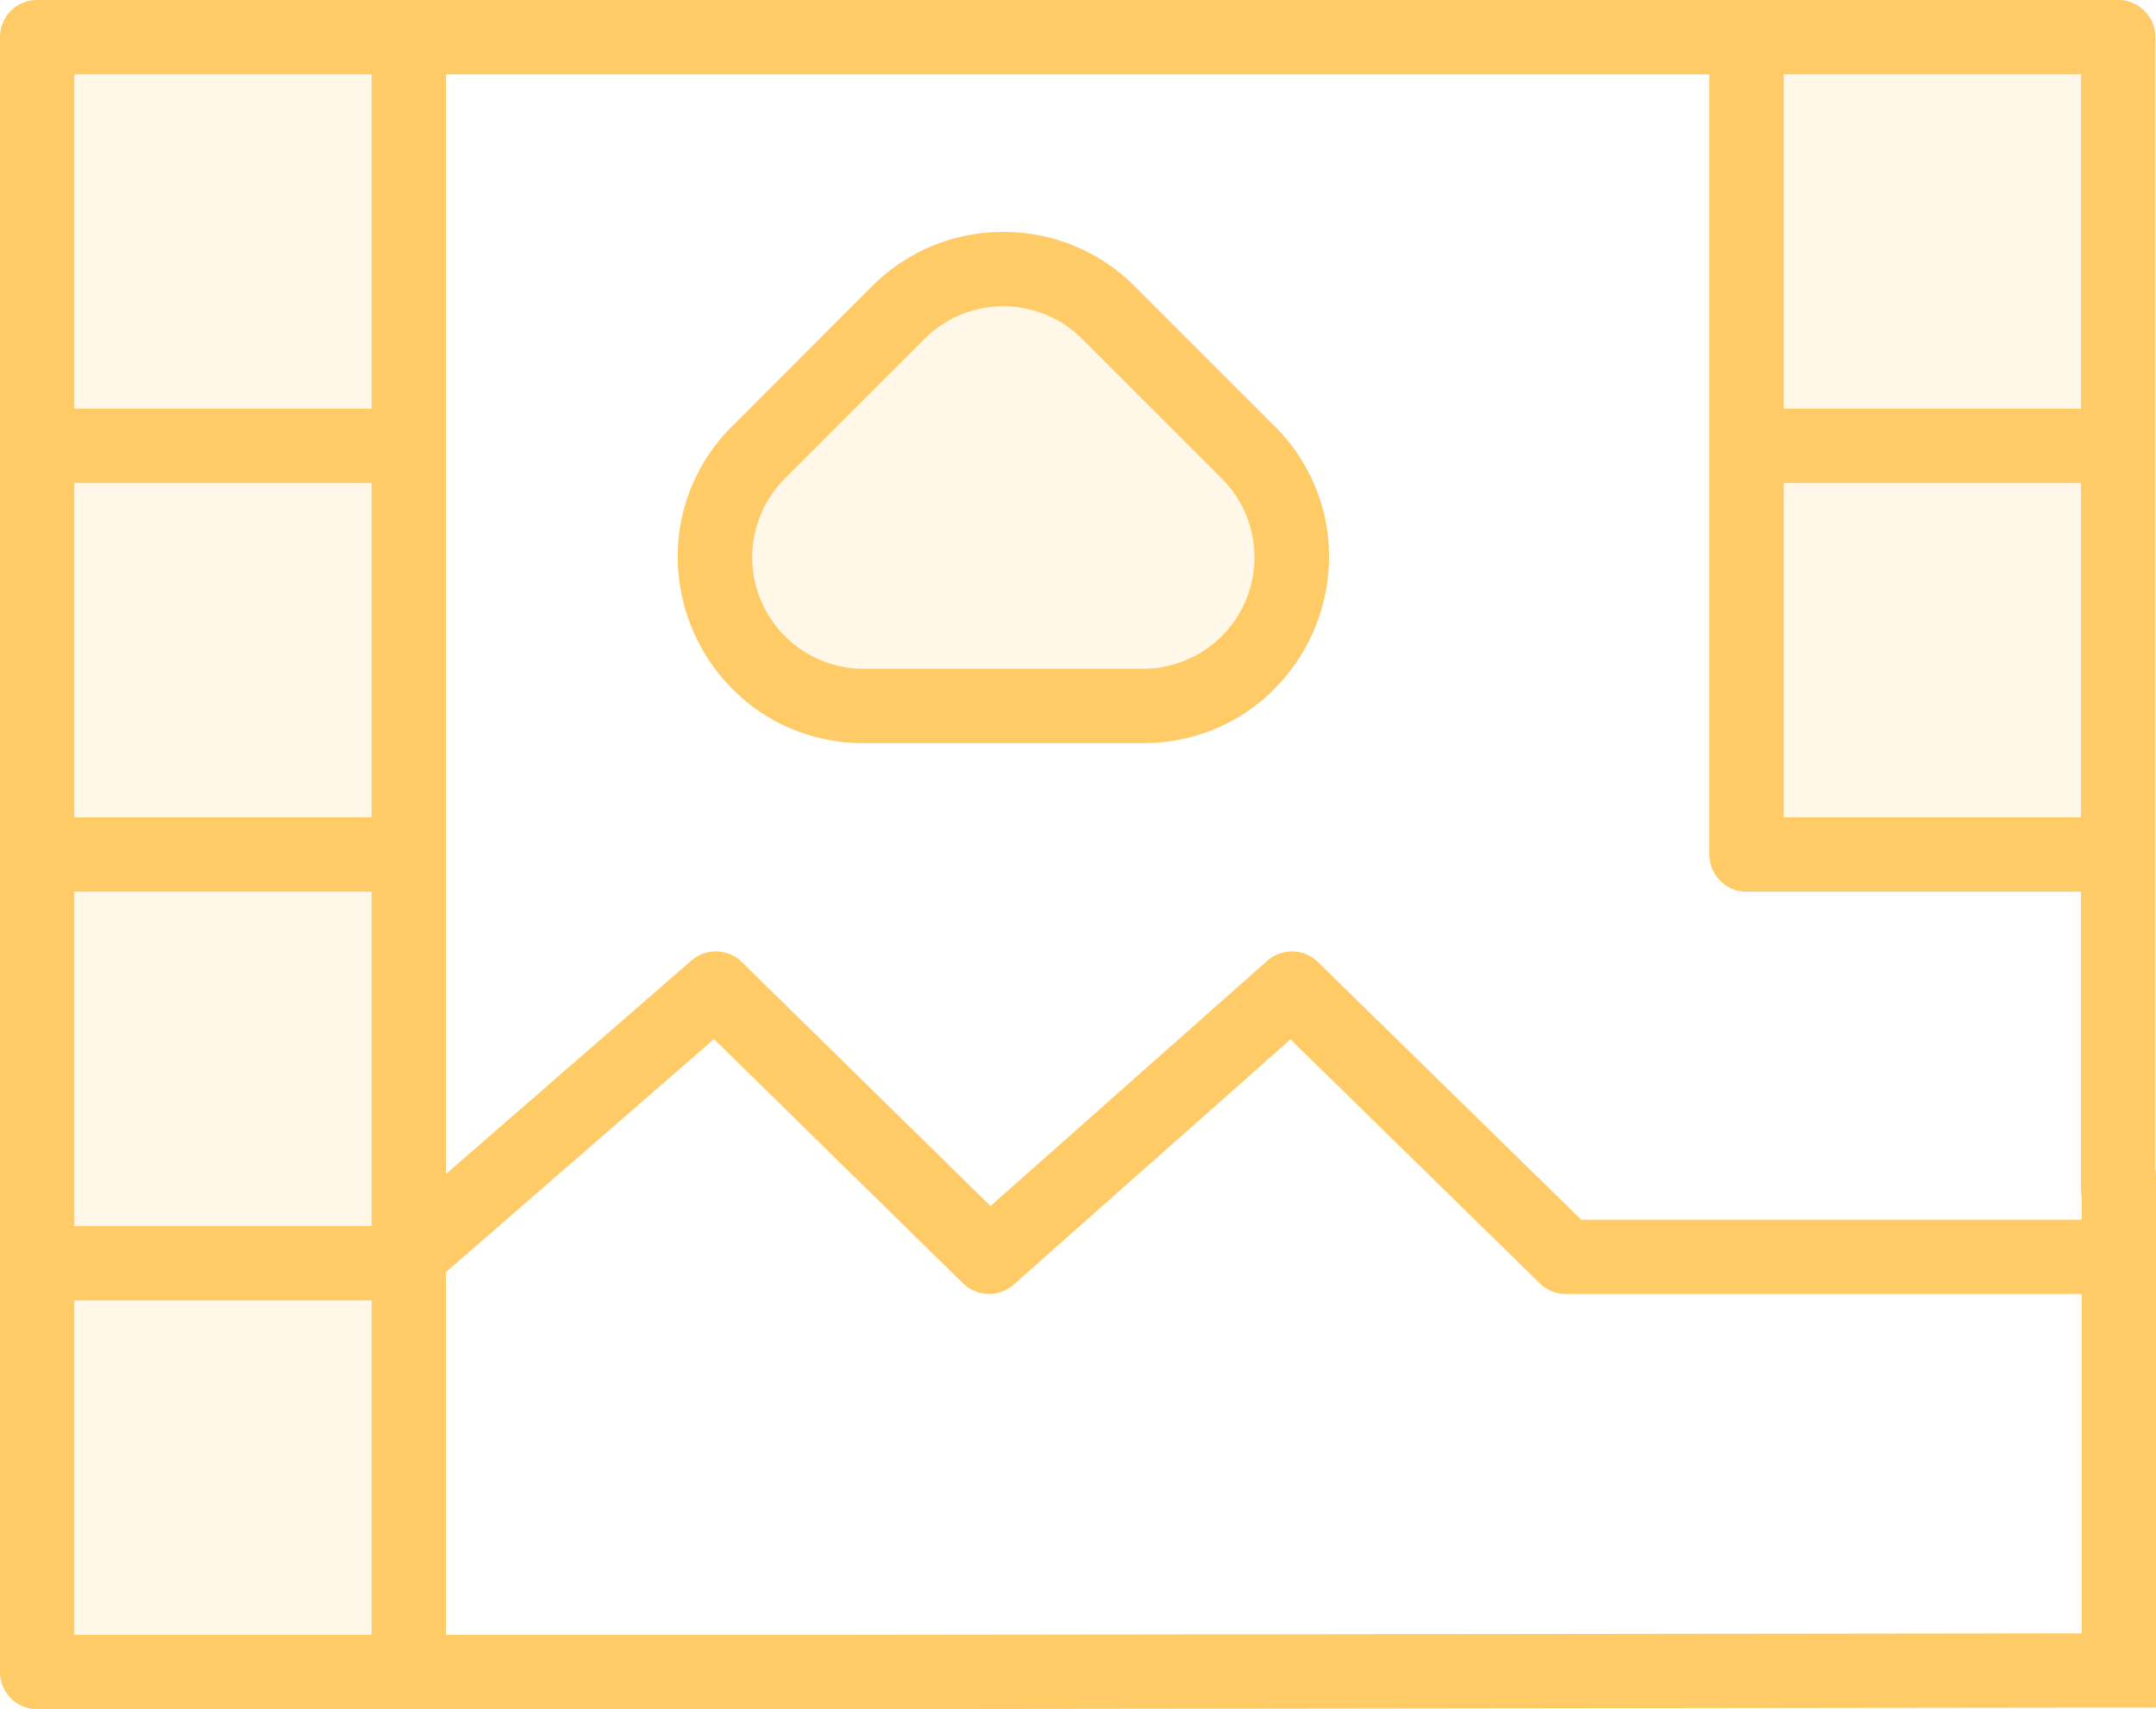 <svg xmlns="http://www.w3.org/2000/svg" width="58.018" height="46" viewBox="0 0 58.018 46">
  <g id="Group_3" data-name="Group 3" transform="translate(-1484 -440)">
    <g id="Group_2" data-name="Group 2">
      <g id="Group_1" data-name="Group 1" opacity="0.15">
        <path id="Path_7" data-name="Path 7" d="M57,2.365H1a1,1,0,0,0-1,1v44a1,1,0,0,0,1,1H23a1,1,0,0,0,0-2H12v-42H46v21a1,1,0,0,0,1,1h9v8a1,1,0,0,0,2,0v-31A1,1,0,0,0,57,2.365Z" transform="translate(1484 437.635)" fill="#ffcb66"/>
        <path id="Polygon_1_-_Outline" data-name="Polygon 1 - Outline" d="M11-.757A4.967,4.967,0,0,1,14.536.707l3.757,3.757a4.963,4.963,0,0,1,1.4,2.67A5.058,5.058,0,0,1,17.634,12.1a4.963,4.963,0,0,1-2.877.9H7.243a4.963,4.963,0,0,1-2.877-.9A5.058,5.058,0,0,1,2.309,7.135a4.963,4.963,0,0,1,1.4-2.67L7.464.707A4.967,4.967,0,0,1,11-.757Z" transform="translate(1500 447)" fill="#ffcb66"/>
      </g>
      <path id="Union_1" data-name="Union 1" d="M11,46H1a1,1,0,0,1-1-1V1A1,1,0,0,1,1,0H57a1,1,0,0,1,1,1V31.481a1.007,1.007,0,0,1,.018.19V45.957L23.062,46,23,46Zm1-34V44H22.862l.058,0,33.1-.04V32.19A1,1,0,0,1,56,32V24H47a1,1,0,0,1-1-1V2H12ZM2,44h8V35H2ZM2,33h8V24H2ZM48,22h8V13H48ZM2,22h8V13H2ZM48,11h8V2H48ZM2,11h8V2H2Z" transform="translate(1484 440)" fill="#ffcb66"/>
      <path id="Path_8" data-name="Path 8" d="M1496.962,474.826a1,1,0,0,1-.656-1.755l8.3-7.219a1,1,0,0,1,1.357.041l6.691,6.566,7.448-6.6a1,1,0,0,1,1.363.034l7.085,6.934h14.188a1,1,0,0,1,0,2h-14.6a1,1,0,0,1-.7-.285l-6.711-6.568-7.449,6.6a1,1,0,0,1-1.364-.035l-6.7-6.572-7.607,6.613A1,1,0,0,1,1496.962,474.826Z" transform="translate(-2)" fill="#ffcb66"/>
      <path id="Polygon_1_-_Outline-2" data-name="Polygon 1 - Outline" d="M11,1.243a2.991,2.991,0,0,0-2.121.879L5.121,5.879A3,3,0,0,0,7.243,11h7.515a3,3,0,0,0,2.121-5.121L13.121,2.121A2.991,2.991,0,0,0,11,1.243m0-2A4.967,4.967,0,0,1,14.536.707l3.757,3.757a4.963,4.963,0,0,1,1.4,2.67A5.058,5.058,0,0,1,17.634,12.1a4.963,4.963,0,0,1-2.877.9H7.243a4.963,4.963,0,0,1-2.877-.9A5.058,5.058,0,0,1,2.309,7.135a4.963,4.963,0,0,1,1.4-2.67L7.464.707A4.967,4.967,0,0,1,11-.757Z" transform="translate(1500 447)" fill="#ffcb66"/>
    </g>
  </g>
</svg>
